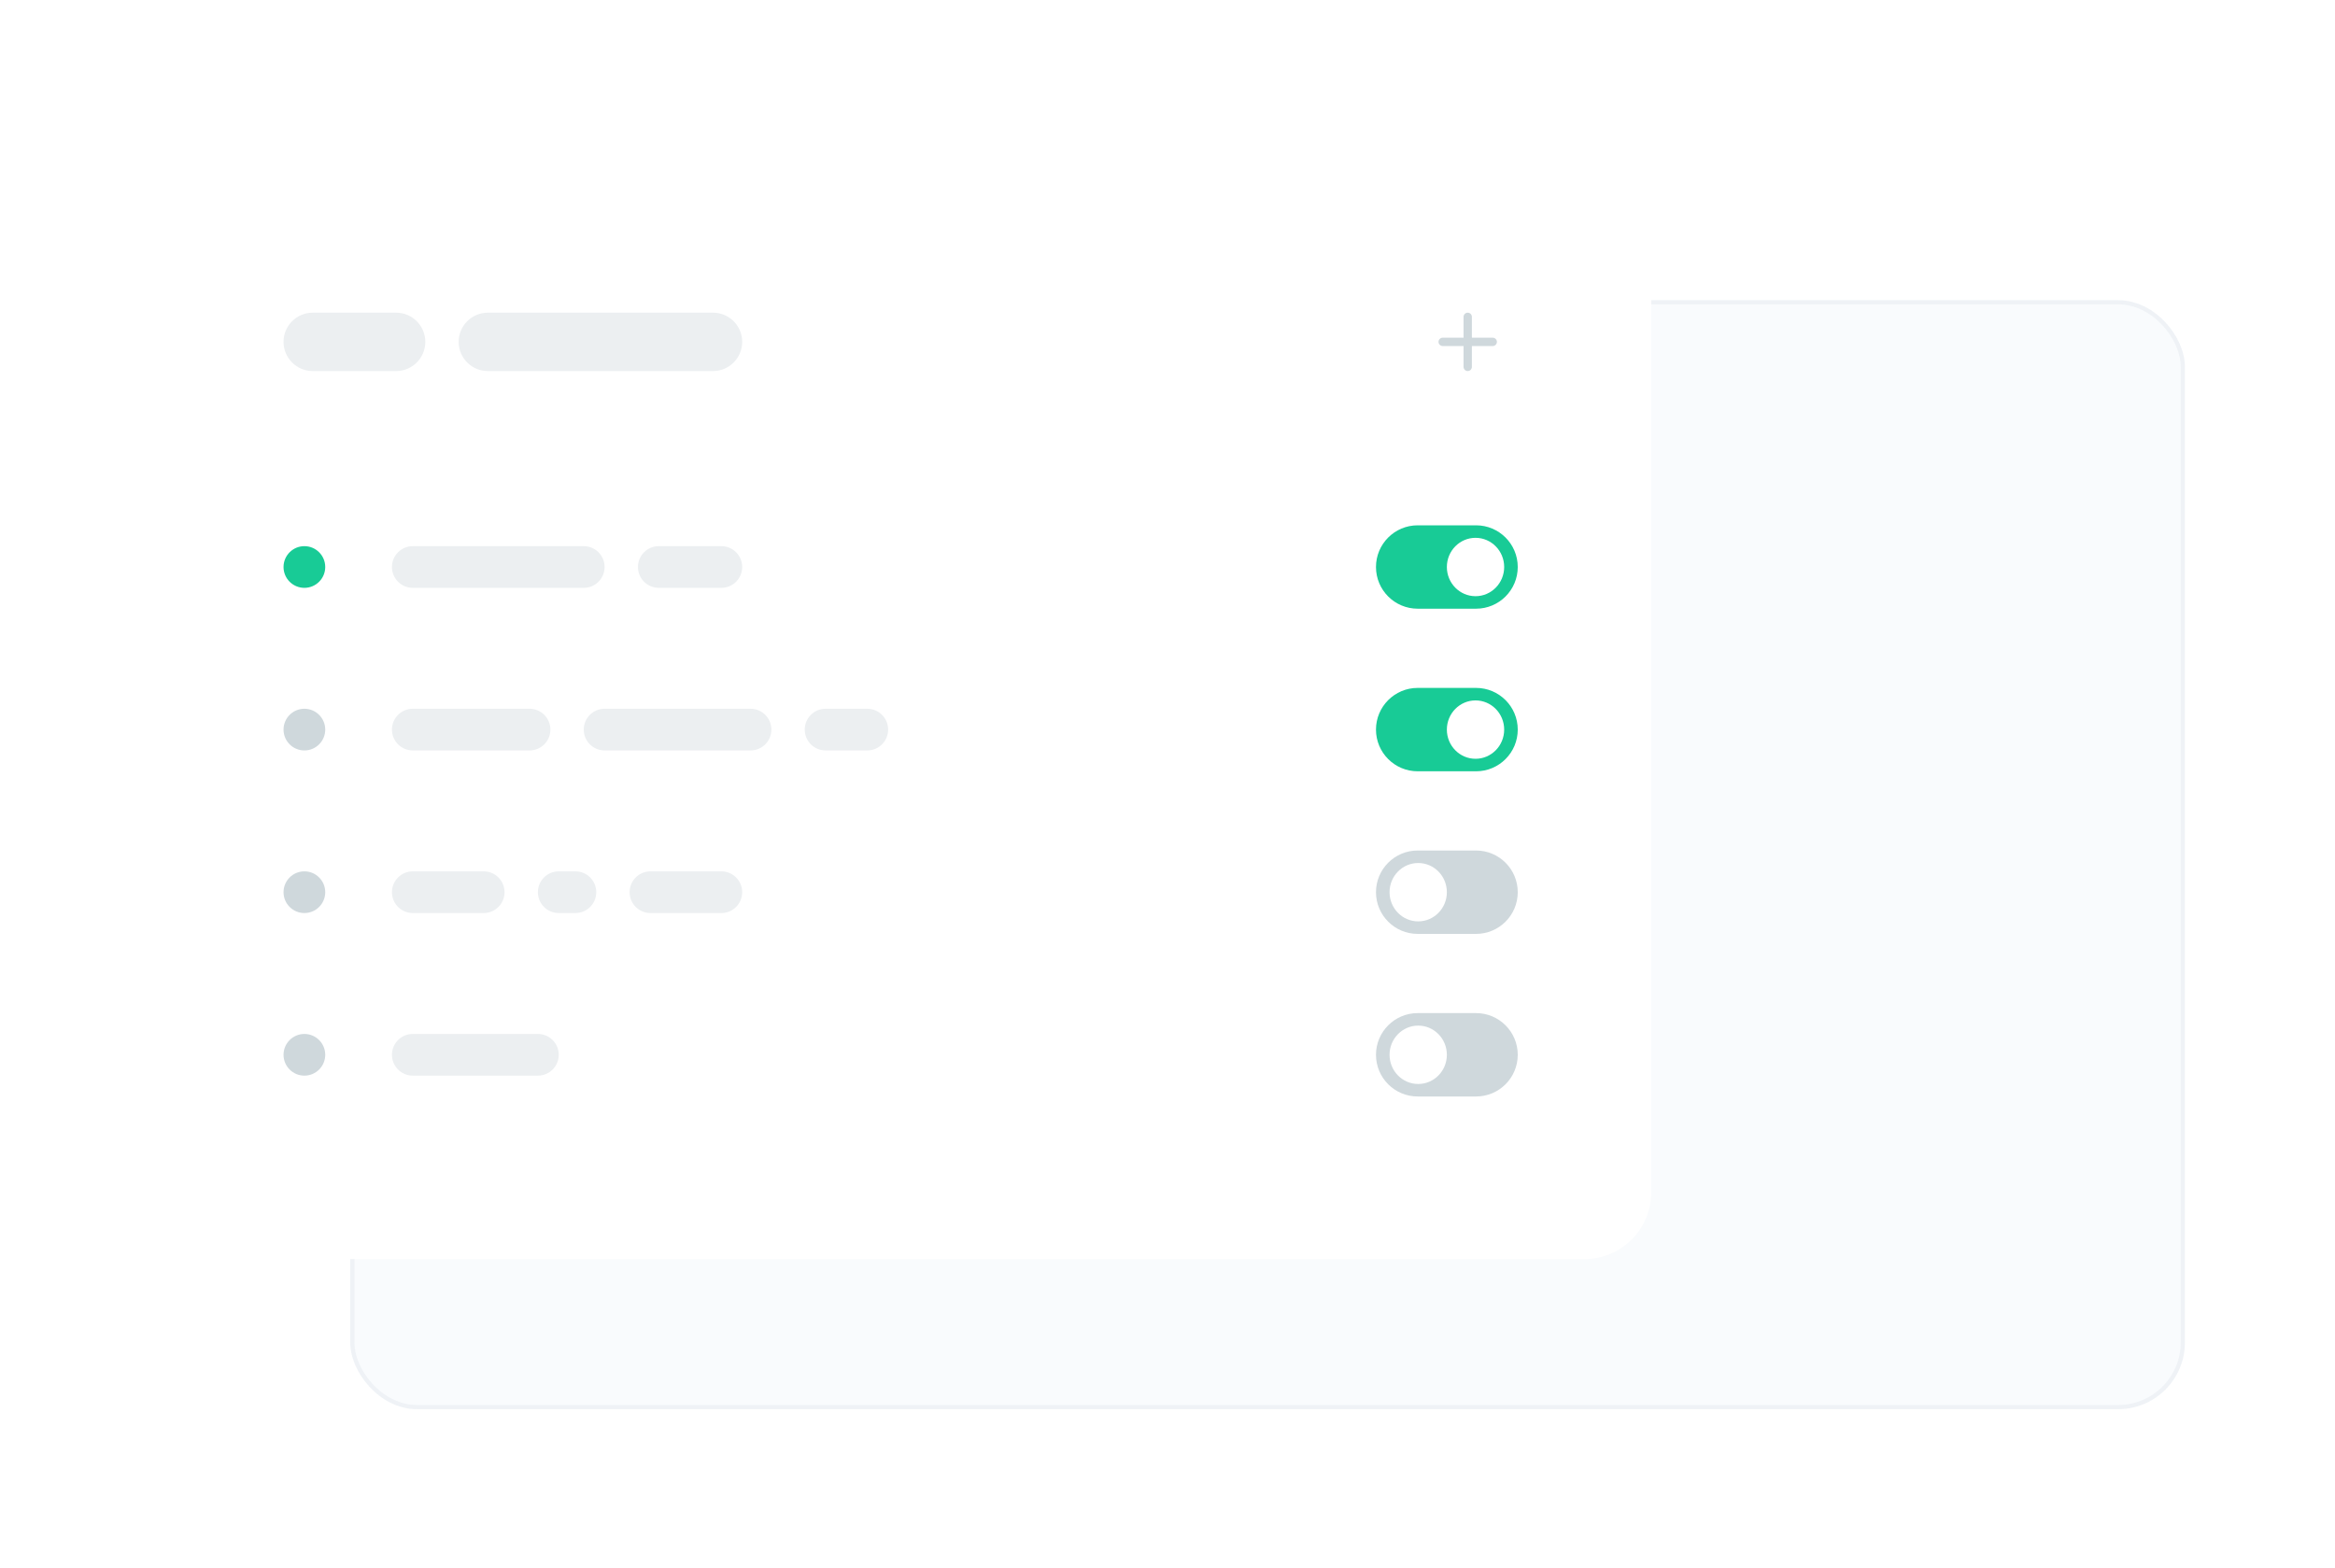 <svg width="560" height="376" viewBox="0 0 560 376" fill="none" xmlns="http://www.w3.org/2000/svg">
<g clip-path="url(#clip0_799_1778)">
<g clip-path="url(#clip1_799_1778)">
<rect x="84" y="72" width="440" height="266" rx="16" fill="#4074BC" fill-opacity="0.03"/>
</g>
<rect x="84.5" y="72.5" width="439" height="265" rx="15.5" stroke="#94A3B8" stroke-opacity="0.1"/>
<g filter="url(#filter0_d_799_1778)">
<rect x="36" y="38" width="360" height="254" rx="16" fill="white"/>
</g>
<path d="M95 75H75C71.134 75 68 78.134 68 82C68 85.866 71.134 89 75 89H95C98.866 89 102 85.866 102 82C102 78.134 98.866 75 95 75Z" fill="#ECEFF1"/>
<path d="M171 75H117C113.134 75 110 78.134 110 82C110 85.866 113.134 89 117 89H171C174.866 89 178 85.866 178 82C178 78.134 174.866 75 171 75Z" fill="#ECEFF1"/>
<path d="M358 83H353V88C353 88.55 352.55 89 352 89C351.45 89 351 88.55 351 88V83H346C345.45 83 345 82.55 345 82C345 81.45 345.45 81 346 81H351V76C351 75.45 351.45 75 352 75C352.55 75 353 75.45 353 76V81H358C358.55 81 359 81.45 359 82C359 82.55 358.55 83 358 83Z" fill="#CFD8DC"/>
<path d="M78 136C78 133.239 75.761 131 73 131C70.239 131 68 133.239 68 136C68 138.761 70.239 141 73 141C75.761 141 78 138.761 78 136Z" fill="#18cb96"/>
<path d="M140 131H99C96.239 131 94 133.239 94 136C94 138.761 96.239 141 99 141H140C142.761 141 145 138.761 145 136C145 133.239 142.761 131 140 131Z" fill="#ECEFF1"/>
<path d="M173 131H158C155.239 131 153 133.239 153 136C153 138.761 155.239 141 158 141H173C175.761 141 178 138.761 178 136C178 133.239 175.761 131 173 131Z" fill="#ECEFF1"/>
<path d="M354 126H340C334.477 126 330 130.477 330 136C330 141.523 334.477 146 340 146H354C359.523 146 364 141.523 364 136C364 130.477 359.523 126 354 126Z" fill="#18cb96"/>
<path d="M353.873 143C357.668 143 360.745 139.866 360.745 136C360.745 132.134 357.668 129 353.873 129C350.077 129 347 132.134 347 136C347 139.866 350.077 143 353.873 143Z" fill="white"/>
<path d="M78 175C78 172.239 75.761 170 73 170C70.239 170 68 172.239 68 175C68 177.761 70.239 180 73 180C75.761 180 78 177.761 78 175Z" fill="#CFD8DC"/>
<path d="M127 170H99C96.239 170 94 172.239 94 175C94 177.761 96.239 180 99 180H127C129.761 180 132 177.761 132 175C132 172.239 129.761 170 127 170Z" fill="#ECEFF1"/>
<path d="M180 170H145C142.239 170 140 172.239 140 175C140 177.761 142.239 180 145 180H180C182.761 180 185 177.761 185 175C185 172.239 182.761 170 180 170Z" fill="#ECEFF1"/>
<path d="M208 170H198C195.239 170 193 172.239 193 175C193 177.761 195.239 180 198 180H208C210.761 180 213 177.761 213 175C213 172.239 210.761 170 208 170Z" fill="#ECEFF1"/>
<path d="M354 165H340C334.477 165 330 169.477 330 175C330 180.523 334.477 185 340 185H354C359.523 185 364 180.523 364 175C364 169.477 359.523 165 354 165Z" fill="#18cb96"/>
<path d="M353.873 182C357.668 182 360.745 178.866 360.745 175C360.745 171.134 357.668 168 353.873 168C350.077 168 347 171.134 347 175C347 178.866 350.077 182 353.873 182Z" fill="white"/>
<path d="M78 214C78 211.239 75.761 209 73 209C70.239 209 68 211.239 68 214C68 216.761 70.239 219 73 219C75.761 219 78 216.761 78 214Z" fill="#CFD8DC"/>
<path d="M116 209H99C96.239 209 94 211.239 94 214C94 216.761 96.239 219 99 219H116C118.761 219 121 216.761 121 214C121 211.239 118.761 209 116 209Z" fill="#ECEFF1"/>
<path d="M138 209H134C131.239 209 129 211.239 129 214C129 216.761 131.239 219 134 219H138C140.761 219 143 216.761 143 214C143 211.239 140.761 209 138 209Z" fill="#ECEFF1"/>
<path d="M173 209H156C153.239 209 151 211.239 151 214C151 216.761 153.239 219 156 219H173C175.761 219 178 216.761 178 214C178 211.239 175.761 209 173 209Z" fill="#ECEFF1"/>
<path d="M340 204H354C359.523 204 364 208.477 364 214C364 219.523 359.523 224 354 224H340C334.477 224 330 219.523 330 214C330 208.477 334.477 204 340 204Z" fill="#CFD8DC"/>
<path d="M340.127 221C336.332 221 333.255 217.866 333.255 214C333.255 210.134 336.332 207 340.127 207C343.923 207 347 210.134 347 214C347 217.866 343.923 221 340.127 221Z" fill="white"/>
<path d="M78 253C78 250.239 75.761 248 73 248C70.239 248 68 250.239 68 253C68 255.761 70.239 258 73 258C75.761 258 78 255.761 78 253Z" fill="#CFD8DC"/>
<path d="M129 248H99C96.239 248 94 250.239 94 253C94 255.761 96.239 258 99 258H129C131.761 258 134 255.761 134 253C134 250.239 131.761 248 129 248Z" fill="#ECEFF1"/>
<path d="M340 243H354C359.523 243 364 247.477 364 253C364 258.523 359.523 263 354 263H340C334.477 263 330 258.523 330 253C330 247.477 334.477 243 340 243Z" fill="#CFD8DC"/>
<path d="M340.127 260C336.332 260 333.255 256.866 333.255 253C333.255 249.134 336.332 246 340.127 246C343.923 246 347 249.134 347 253C347 256.866 343.923 260 340.127 260Z" fill="white"/>
</g>
<defs>
<filter id="filter0_d_799_1778" x="-2" y="10" width="436" height="330" filterUnits="userSpaceOnUse" color-interpolation-filters="sRGB">
<feFlood flood-opacity="0" result="BackgroundImageFix"/>
<feColorMatrix in="SourceAlpha" type="matrix" values="0 0 0 0 0 0 0 0 0 0 0 0 0 0 0 0 0 0 127 0" result="hardAlpha"/>
<feOffset dy="10"/>
<feGaussianBlur stdDeviation="19"/>
<feColorMatrix type="matrix" values="0 0 0 0 0.094 0 0 0 0 0.153 0 0 0 0 0.294 0 0 0 0.06 0"/>
<feBlend mode="normal" in2="BackgroundImageFix" result="effect1_dropShadow_799_1778"/>
<feBlend mode="normal" in="SourceGraphic" in2="effect1_dropShadow_799_1778" result="shape"/>
</filter>
<clipPath id="clip0_799_1778">
<rect width="560" height="376" fill="white"/>
</clipPath>
<clipPath id="clip1_799_1778">
<rect x="84" y="72" width="440" height="266" rx="16" fill="white"/>
</clipPath>
</defs>
</svg>
